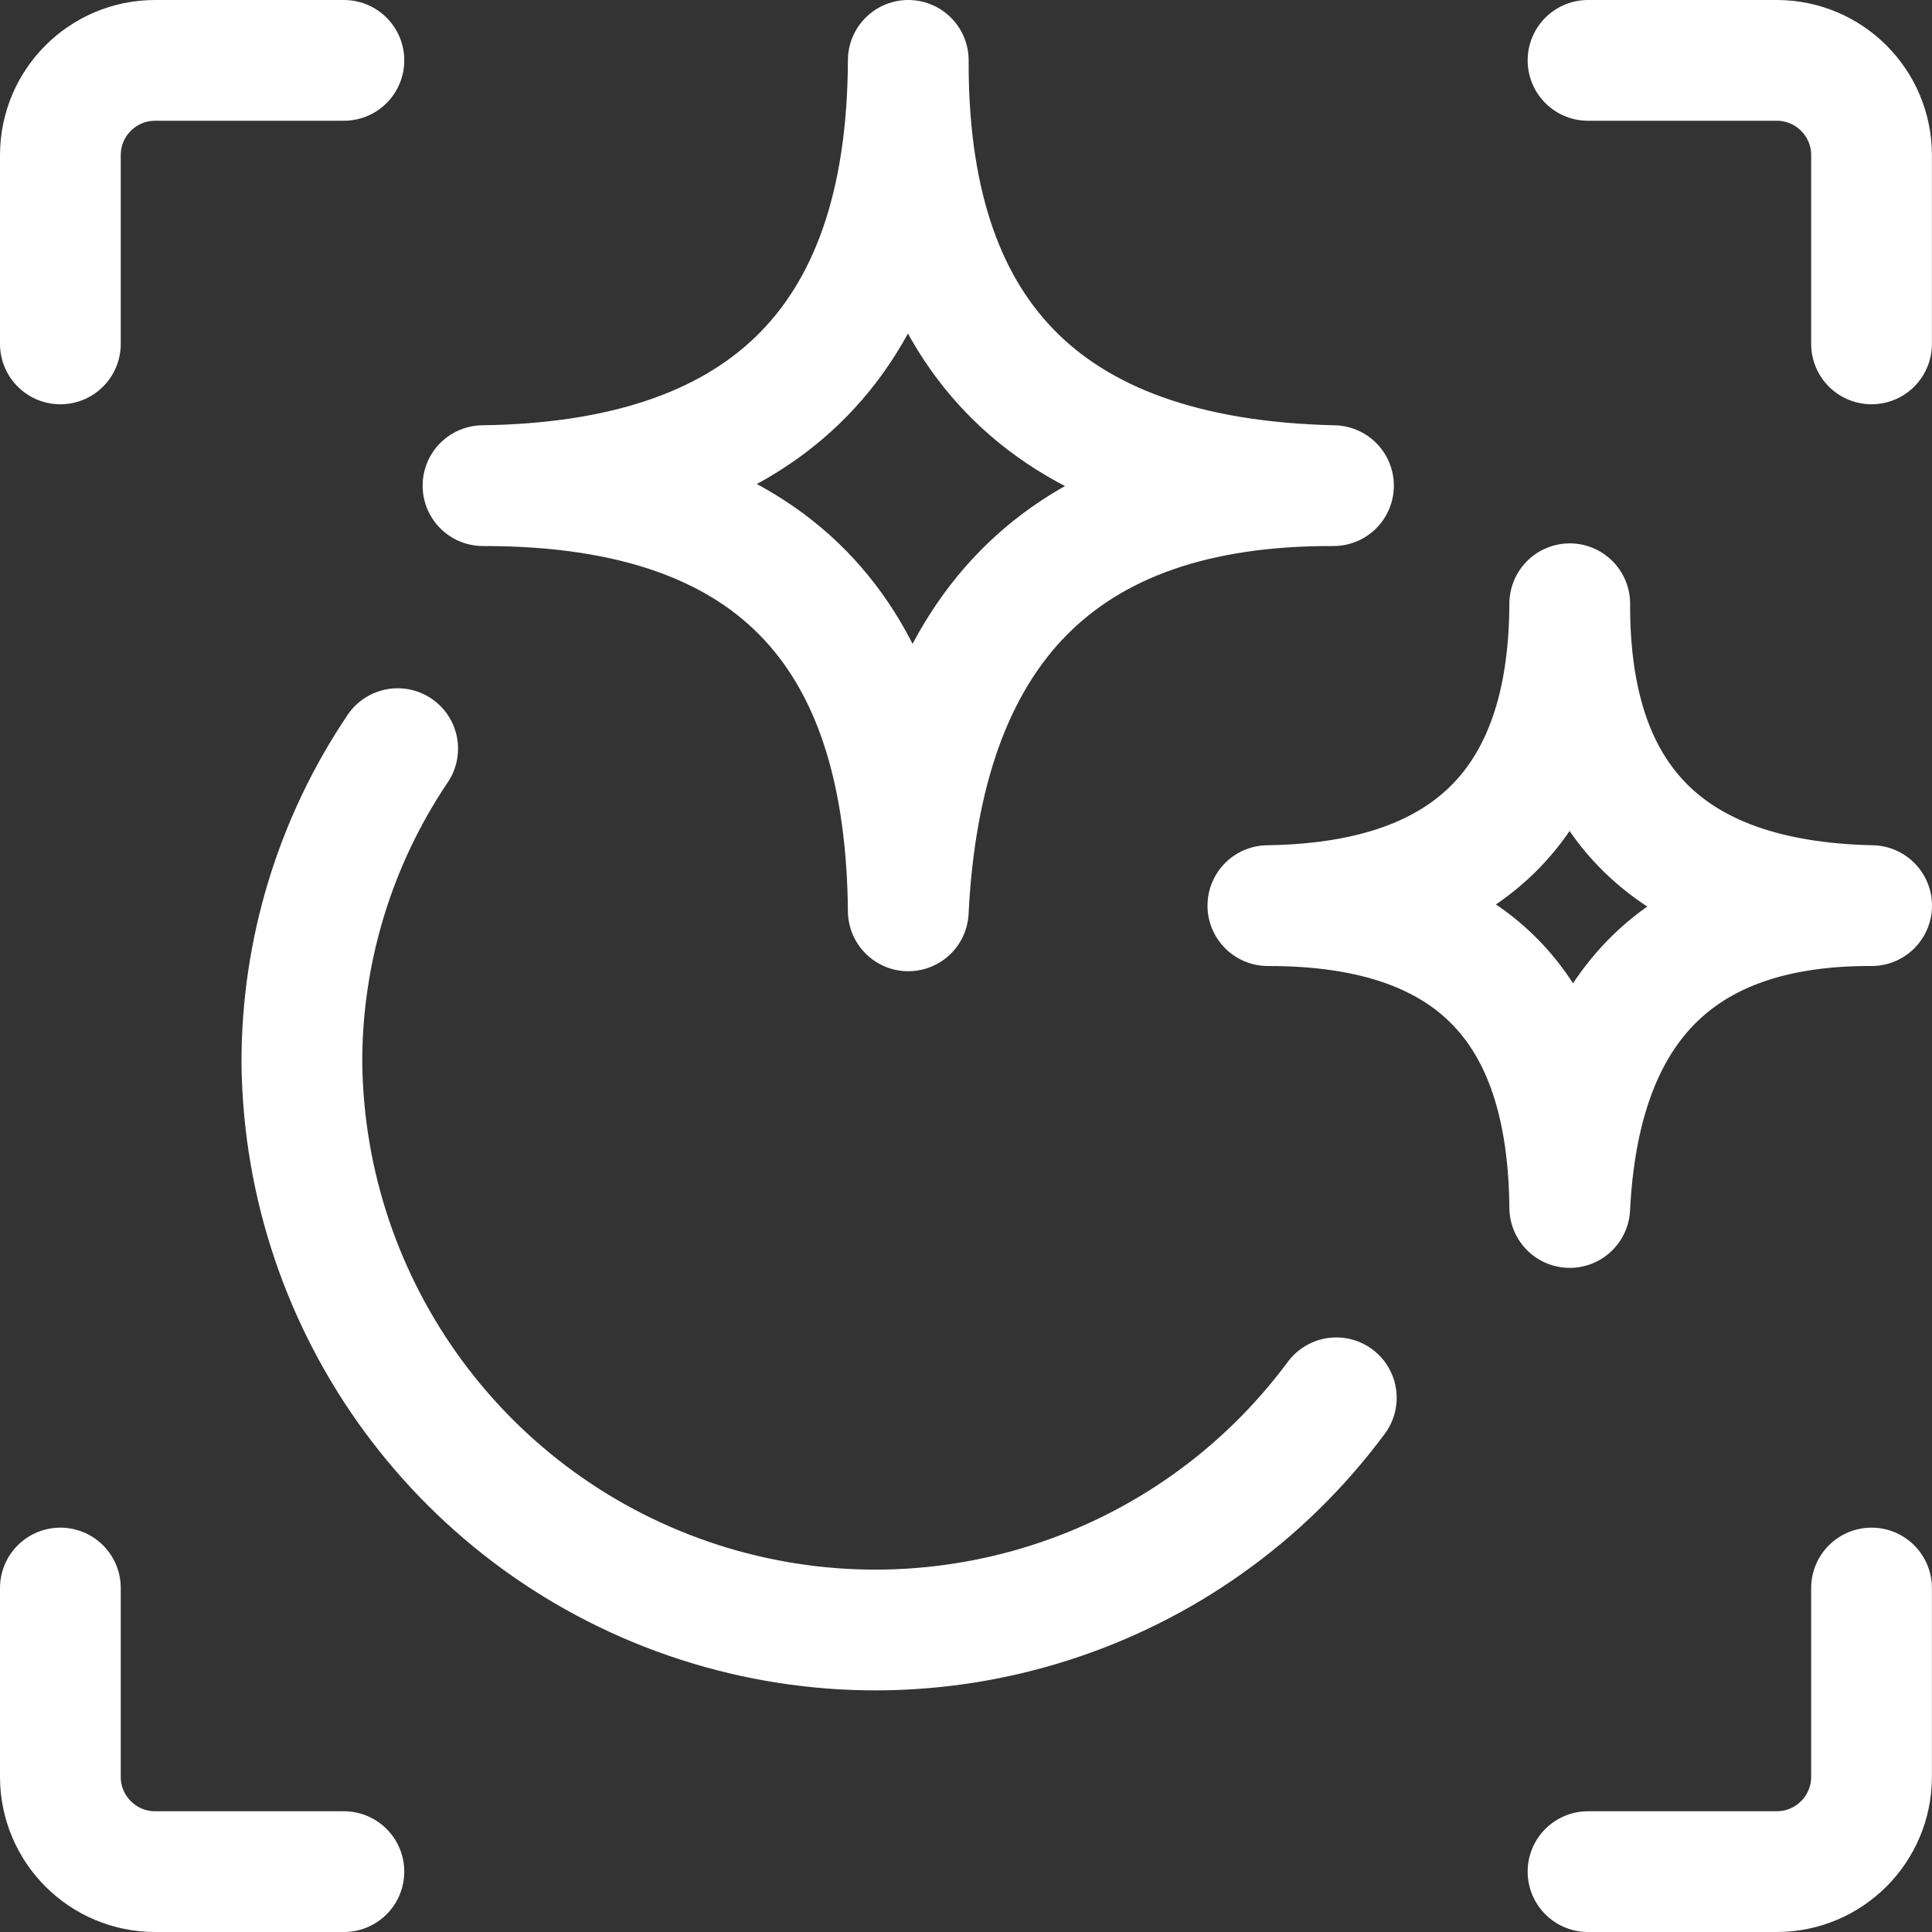 <svg width="24" height="24" viewBox="0 0 24 24" fill="none" xmlns="http://www.w3.org/2000/svg">
<rect x="0" y="0" width="24" height="24" fill="#333333" stroke="none"/>
<path fill-rule="evenodd" clip-rule="evenodd" d="M19.5 7.5C19.491 9.855 20.64 11.194 23.25 11.25C20.827 11.241 19.623 12.541 19.5 15C19.479 12.68 18.44 11.247 15.75 11.25C18.157 11.216 19.491 10.055 19.5 7.5Z" stroke="white" stroke-width="1.5" stroke-linecap="round" stroke-linejoin="round"/>
<path fill-rule="evenodd" clip-rule="evenodd" d="M11.283 0.75C11.27 4.068 12.888 5.95 16.565 6.033C13.152 6.02 11.456 7.851 11.283 11.315C11.254 8.047 9.789 6.028 6 6.033C9.39 5.985 11.27 4.349 11.283 0.75Z" stroke="white" stroke-width="1.5" stroke-linecap="round" stroke-linejoin="round"/>
<path d="M0.75 19.727V22.076C0.752 22.723 1.276 23.248 1.924 23.25H4.272" stroke="white" stroke-width="1.5" stroke-linecap="round" stroke-linejoin="round"/>
<path d="M4.272 0.75H1.924C1.276 0.752 0.752 1.276 0.75 1.924V4.272" stroke="white" stroke-width="1.5" stroke-linecap="round" stroke-linejoin="round"/>
<path d="M23.249 4.272V1.924C23.247 1.276 22.722 0.752 22.075 0.75H19.727" stroke="white" stroke-width="1.5" stroke-linecap="round" stroke-linejoin="round"/>
<path d="M19.727 23.25H22.075C22.722 23.248 23.247 22.723 23.249 22.076V19.727" stroke="white" stroke-width="1.5" stroke-linecap="round" stroke-linejoin="round"/>
<path d="M16.6 17.364C14.779 19.822 11.592 20.844 8.681 19.902C5.771 18.96 3.786 16.266 3.75 13.207C3.747 11.815 4.162 10.454 4.94 9.3" stroke="white" stroke-width="1.5" stroke-linecap="round" stroke-linejoin="round"/>
</svg>
